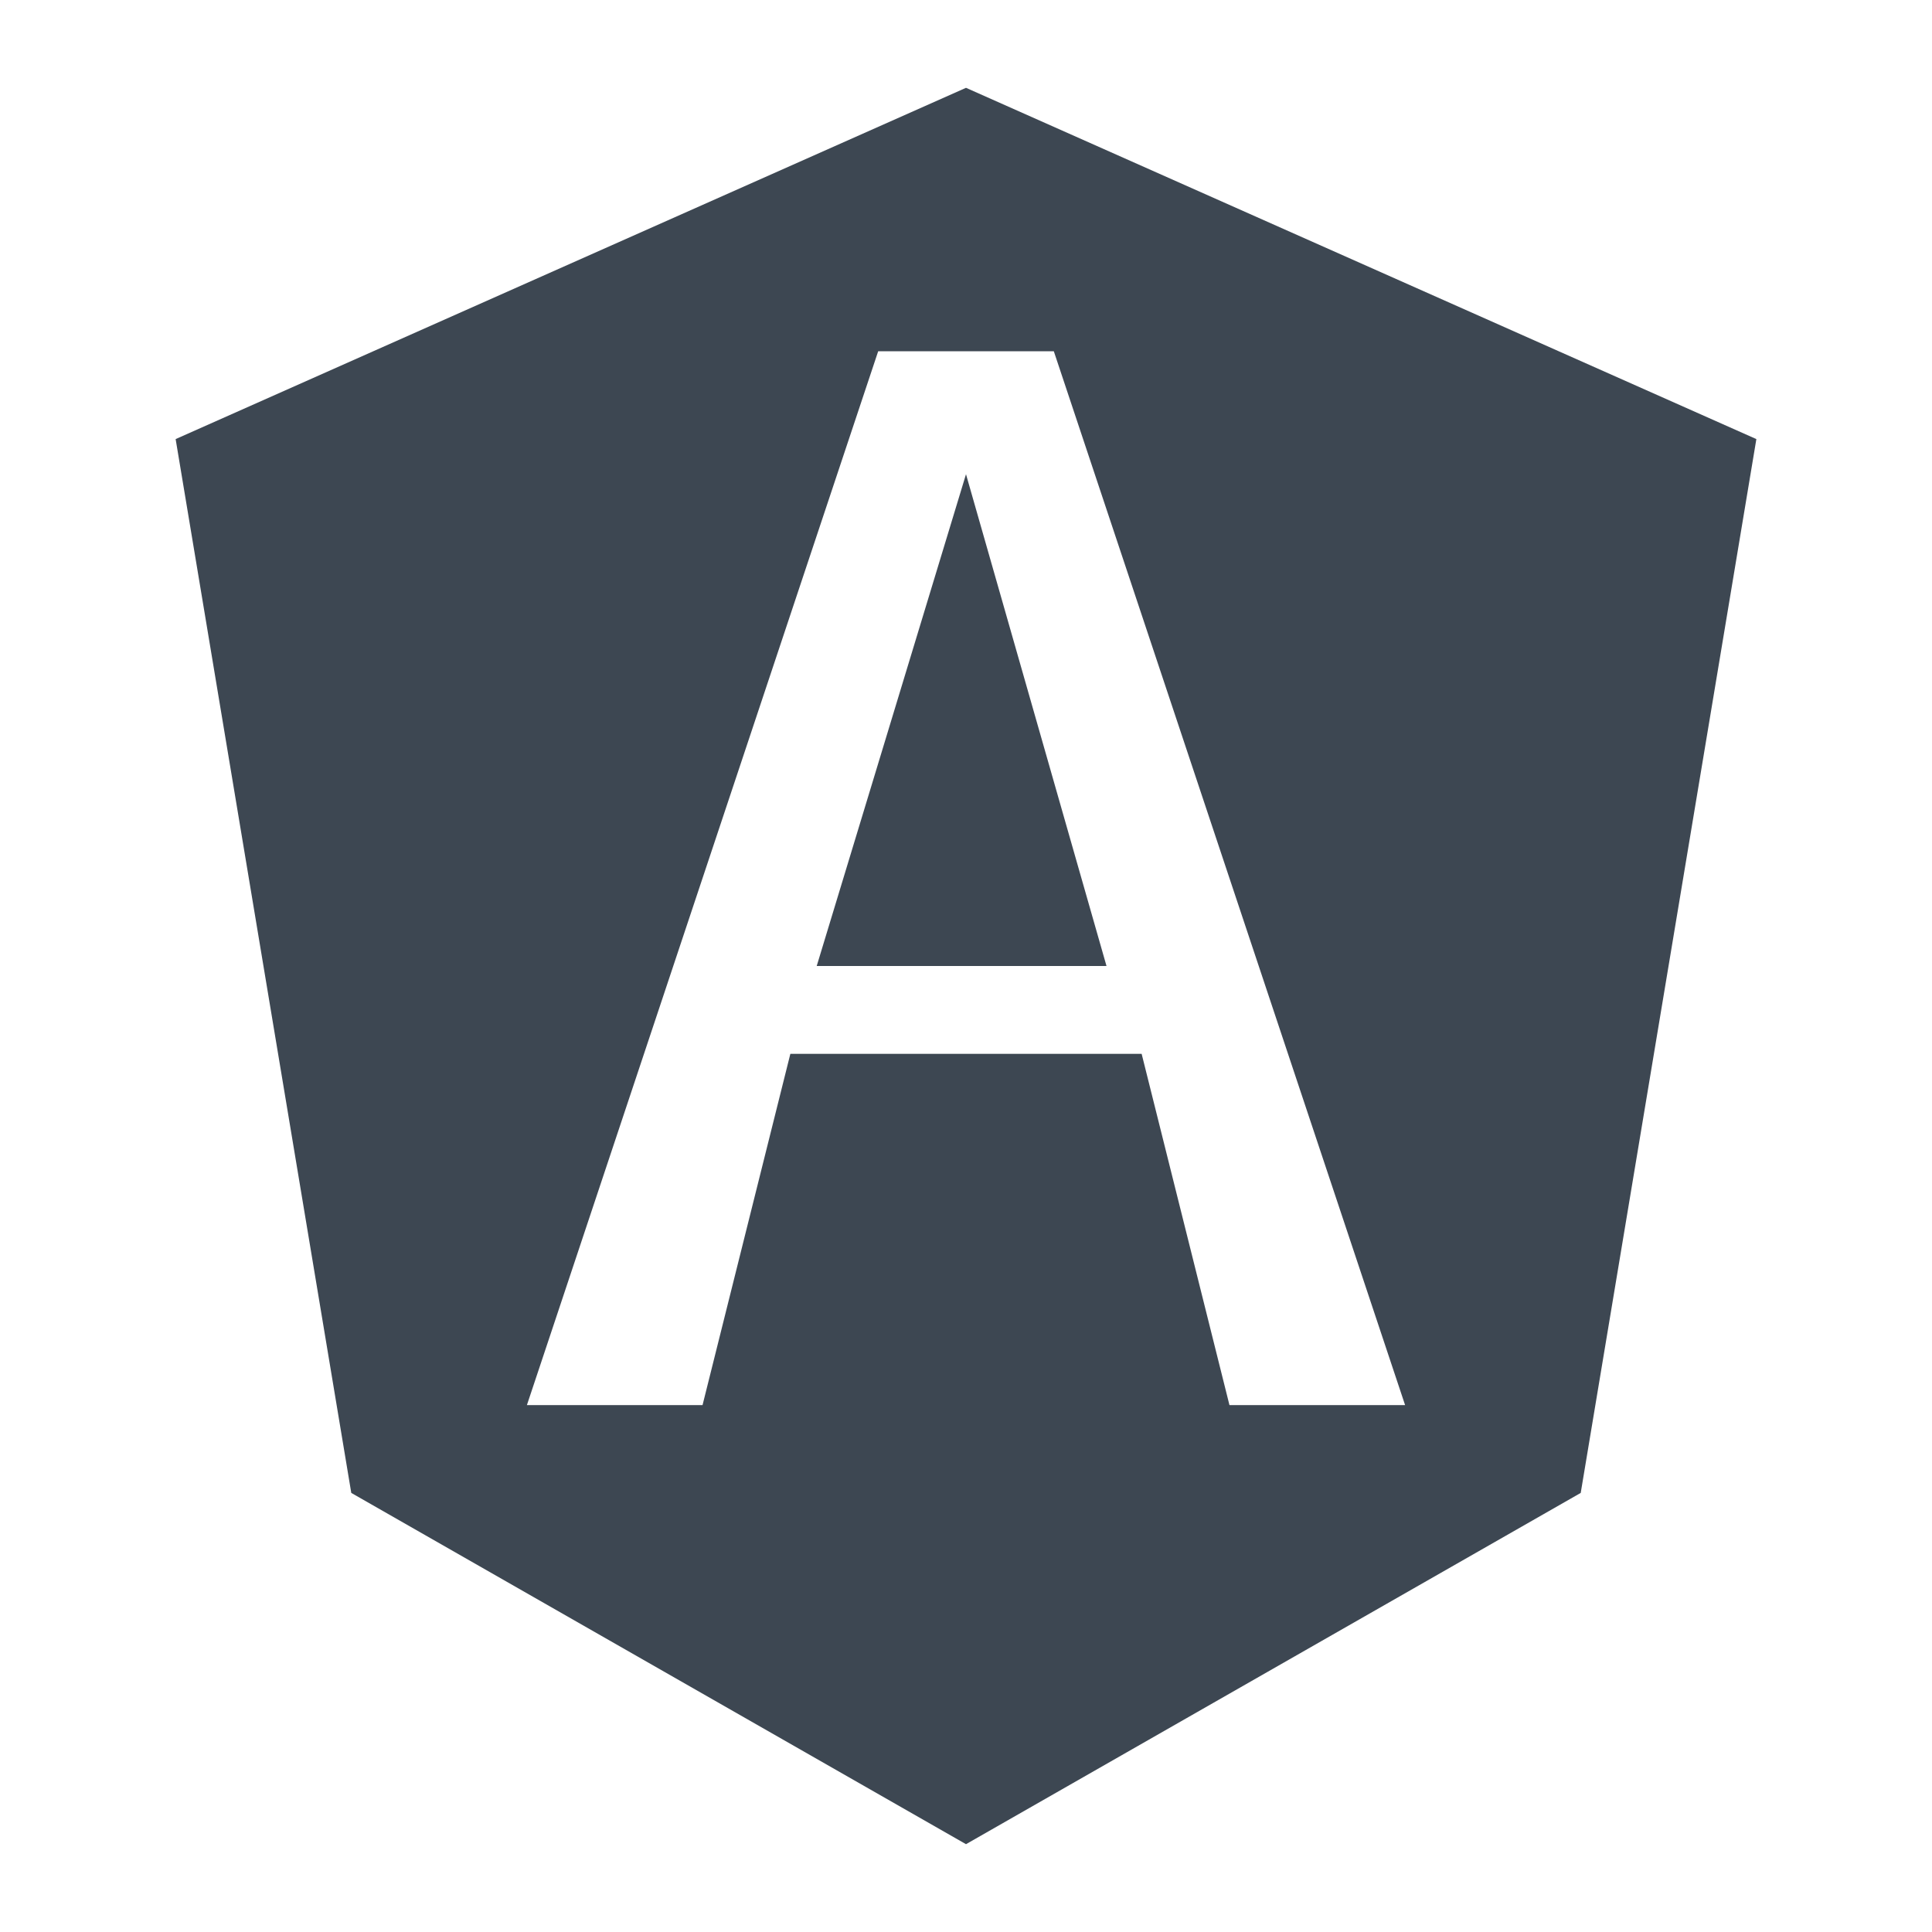 <?xml version="1.0" encoding="utf-8"?>
<!-- Generator: Adobe Illustrator 18.1.1, SVG Export Plug-In . SVG Version: 6.00 Build 0)  -->
<svg version="1.1" id="Layer_1" xmlns="http://www.w3.org/2000/svg" xmlns:xlink="http://www.w3.org/1999/xlink" x="0px" y="0px"
	 viewBox="0 0 22 22" enable-background="new 0 0 22 22" xml:space="preserve">
<g>
	<polygon fill="#3D4752" points="9.3,11 12.6,11 11,5.4 	"/>
	<path fill="#3D4752" d="M11,1L2,5l2,12l7,4l7-4l2-12L11,1z M14,16l-1-4H9l-1,4H6l4-12h2l4,12H14z"/>
</g>
</svg>
